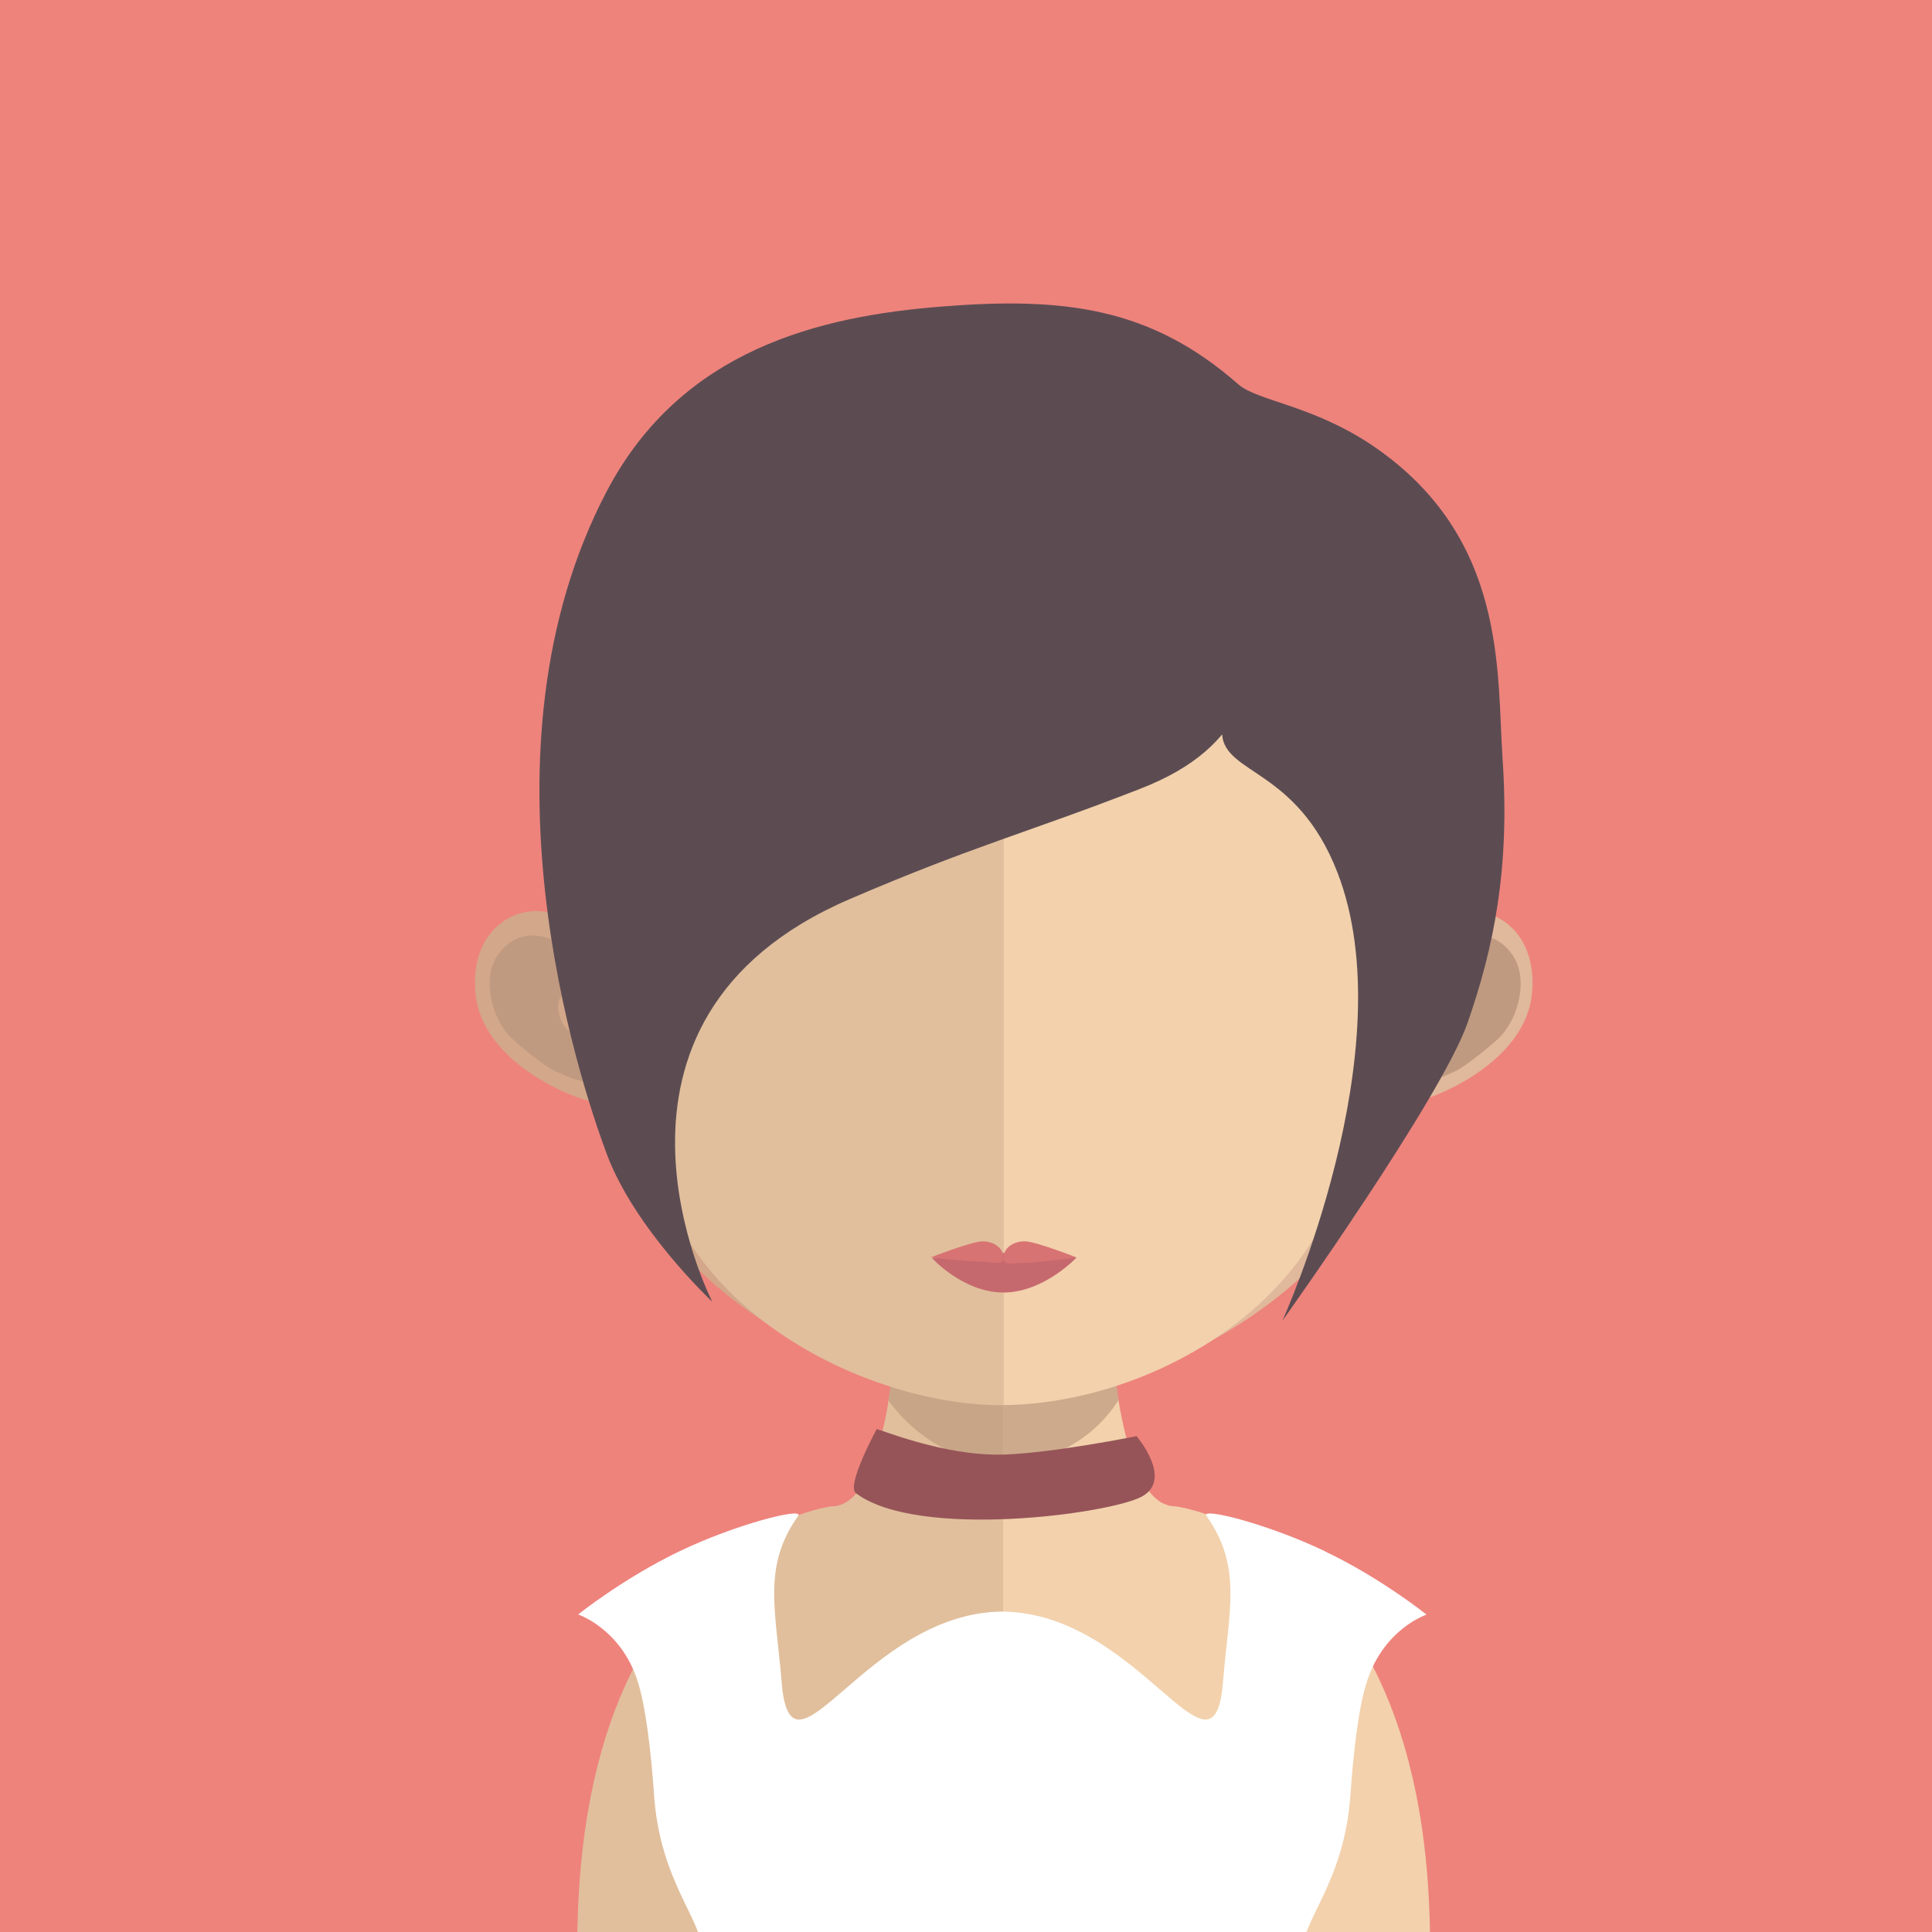 <svg xmlns="http://www.w3.org/2000/svg" width="29" height="29" viewBox="0 0 29 29"><path fill="#EE837C" d="M-.092-.5h29.626v29.953H-.092z"/><path fill="#E1BF9C" d="M15.055 17.818V29.29H8.818c-.1-.048-.153-.066-.153-.066 0-1.706.293-2.98.717-3.918.7-1.553 1.754-2.218 2.437-2.498.393-.166.664-.197.664-.197h.03c.026-.002.057-.007.083-.016.314-.092.53-.55.674-1.216.027-.118.05-.232.066-.358.035-.21.065-.433.087-.67.015-.134.026-.274.04-.418.057-.71.074-1.475.074-2.196 0 0 .84.082 1.518.082z"/><path fill="#F2D1AC" d="M21.467 29.225s-.057.018-.148.066h-6.265V17.82h.014c.677 0 1.52-.083 1.52-.083 0 .72.018 1.478.074 2.178l.04.416c.026.24.052.467.087.677v.01c.015.094.032.182.05.27.13.643.323 1.115.604 1.272.02.008.043.02.064.026.045.017.093.025.14.025 0 0 1.93.233 3.045 2.573.453.954.774 2.257.774 4.042z"/><path opacity=".7" fill="#C09A80" d="M16.79 21.01v.005c-.152.245-.68.94-1.728.94h-.008c-.992-.004-1.57-.726-1.72-.936.036-.21.066-.434.088-.666l.04-.424c.484.123 1.01.197 1.574.206h.018c.578-.008 1.11-.087 1.61-.223l.038.415c.028.24.054.468.09.682z"/><path fill="#D3A789" d="M15.05 5.49c-6.51-.013-6.547 5.217-6.257 8.628-.447-.8-1.767-.503-1.658.778.104 1.228 1.97 1.783 1.943 1.648.53 2.78 3.6 4.323 5.972 4.542.017 0 .034 0 .05.002v-15.6c-.017.002-.034 0-.05 0z"/><path fill="#C09A80" d="M7.46 14.355c.328-.495.83-.28.955-.172.132.12.236.276.154.57-.047.164-.23.177-.185.427.05.28.187.3.265.364.076.063.174.113.223.232.047.118.056.245.03.353-.052.202-.362.04-.57-.05-.138-.06-.574-.408-.685-.527-.277-.297-.406-.868-.187-1.198z"/><path fill="#E0B89B" d="M15.082 5.49c6.51-.013 6.547 5.217 6.257 8.628.446-.8 1.767-.503 1.658.778-.104 1.228-1.97 1.783-1.943 1.648-.532 2.78-3.6 4.323-5.973 4.542-.016 0-.034 0-.05.002v-15.6c.017.002.034 0 .05 0z"/><path fill="#C09A80" d="M22.717 14.355c-.326-.495-.83-.28-.954-.172-.132.12-.234.276-.154.57.045.164.228.177.184.427-.05.28-.187.3-.265.364-.078.063-.176.113-.225.232-.046.118-.055.245-.028.353.05.202.36.04.57-.05.137-.06.572-.408.683-.527.277-.297.406-.868.187-1.198z"/><path fill="#E1BF9C" d="M15.016 6.97c-2.174 0-3.765.6-4.73 1.783-1.343 1.652-1.292 4.176-.796 5.988.15.555.23 2.047.334 2.596.47 2.45 3.316 3.755 5.19 3.755h.052V6.97h-.05z"/><path fill="#F2D1AC" d="M19.733 8.755c-.956-1.175-2.528-1.774-4.667-1.784v14.12c2.14-.023 4.7-1.454 5.14-3.755.104-.548.182-2.04.334-2.595.495-1.806.543-4.327-.807-5.985z"/><path fill="#C6696E" d="M16.16 18.875s-.49.526-1.098.526c-.604 0-1.068-.513-1.068-.513s.464-.08 1.068-.08c.608 0 1.098.068 1.098.068z"/><path fill="#D87373" d="M15.375 18.633c-.172 0-.31.107-.312.24-.002-.133-.14-.24-.31-.24s-.786.243-.786.243.6.063.77.063c.172 0 .323.066.325-.06.004.127.127.078.297.078.172 0 .8-.082.8-.082s-.613-.243-.785-.243z"/><path fill="#FFF" d="M19.887 23.284c-.84-.402-1.836-.656-1.782-.536.544.765.342 1.406.252 2.504-.14 1.707-1.25-1.042-3.312-1.062-2.063.02-3.173 2.77-3.312 1.062-.09-1.1-.292-1.74.252-2.504.054-.12-.943.133-1.783.536-.84.402-1.524.95-1.524.95s.63.208.887.982c.128.384.208 1.084.253 1.73.09 1.313.75 1.903.71 2.345H19.56c-.04-.44.62-1.03.71-2.343.045-.647.124-1.347.256-1.73.258-.775.887-.982.887-.982s-.685-.55-1.526-.95z"/><path fill="#965458" d="M13.16 21.45c.402.138 1.174.41 1.93.383.758-.03 1.97-.276 1.97-.276s.55.64.087.903c-.463.263-3.37.656-4.3-.047-.15-.113.313-.963.313-.963z"/><path fill="#5C4C52" d="M19.19 9.26c-.506.9-.365 1.916-2.08 2.582-1.715.667-2.485.85-4.356 1.654-4.24 1.823-2.062 6.044-2.062 6.044s-1.162-1.086-1.584-2.217c-.422-1.13-2.047-6.057 0-9.95 1.123-2.135 3.204-2.628 5.03-2.772 1.827-.145 3.13.008 4.45 1.168.287.252 1.113.31 2.02.923 2.023 1.376 1.858 3.403 1.946 4.697.113 1.652-.132 2.833-.525 3.964-.395 1.13-2.78 4.472-2.78 4.472s1.855-4.08.825-6.733c-.604-1.553-1.684-1.465-1.73-2.068-.048-.602.844-1.76.844-1.76z"/></svg>